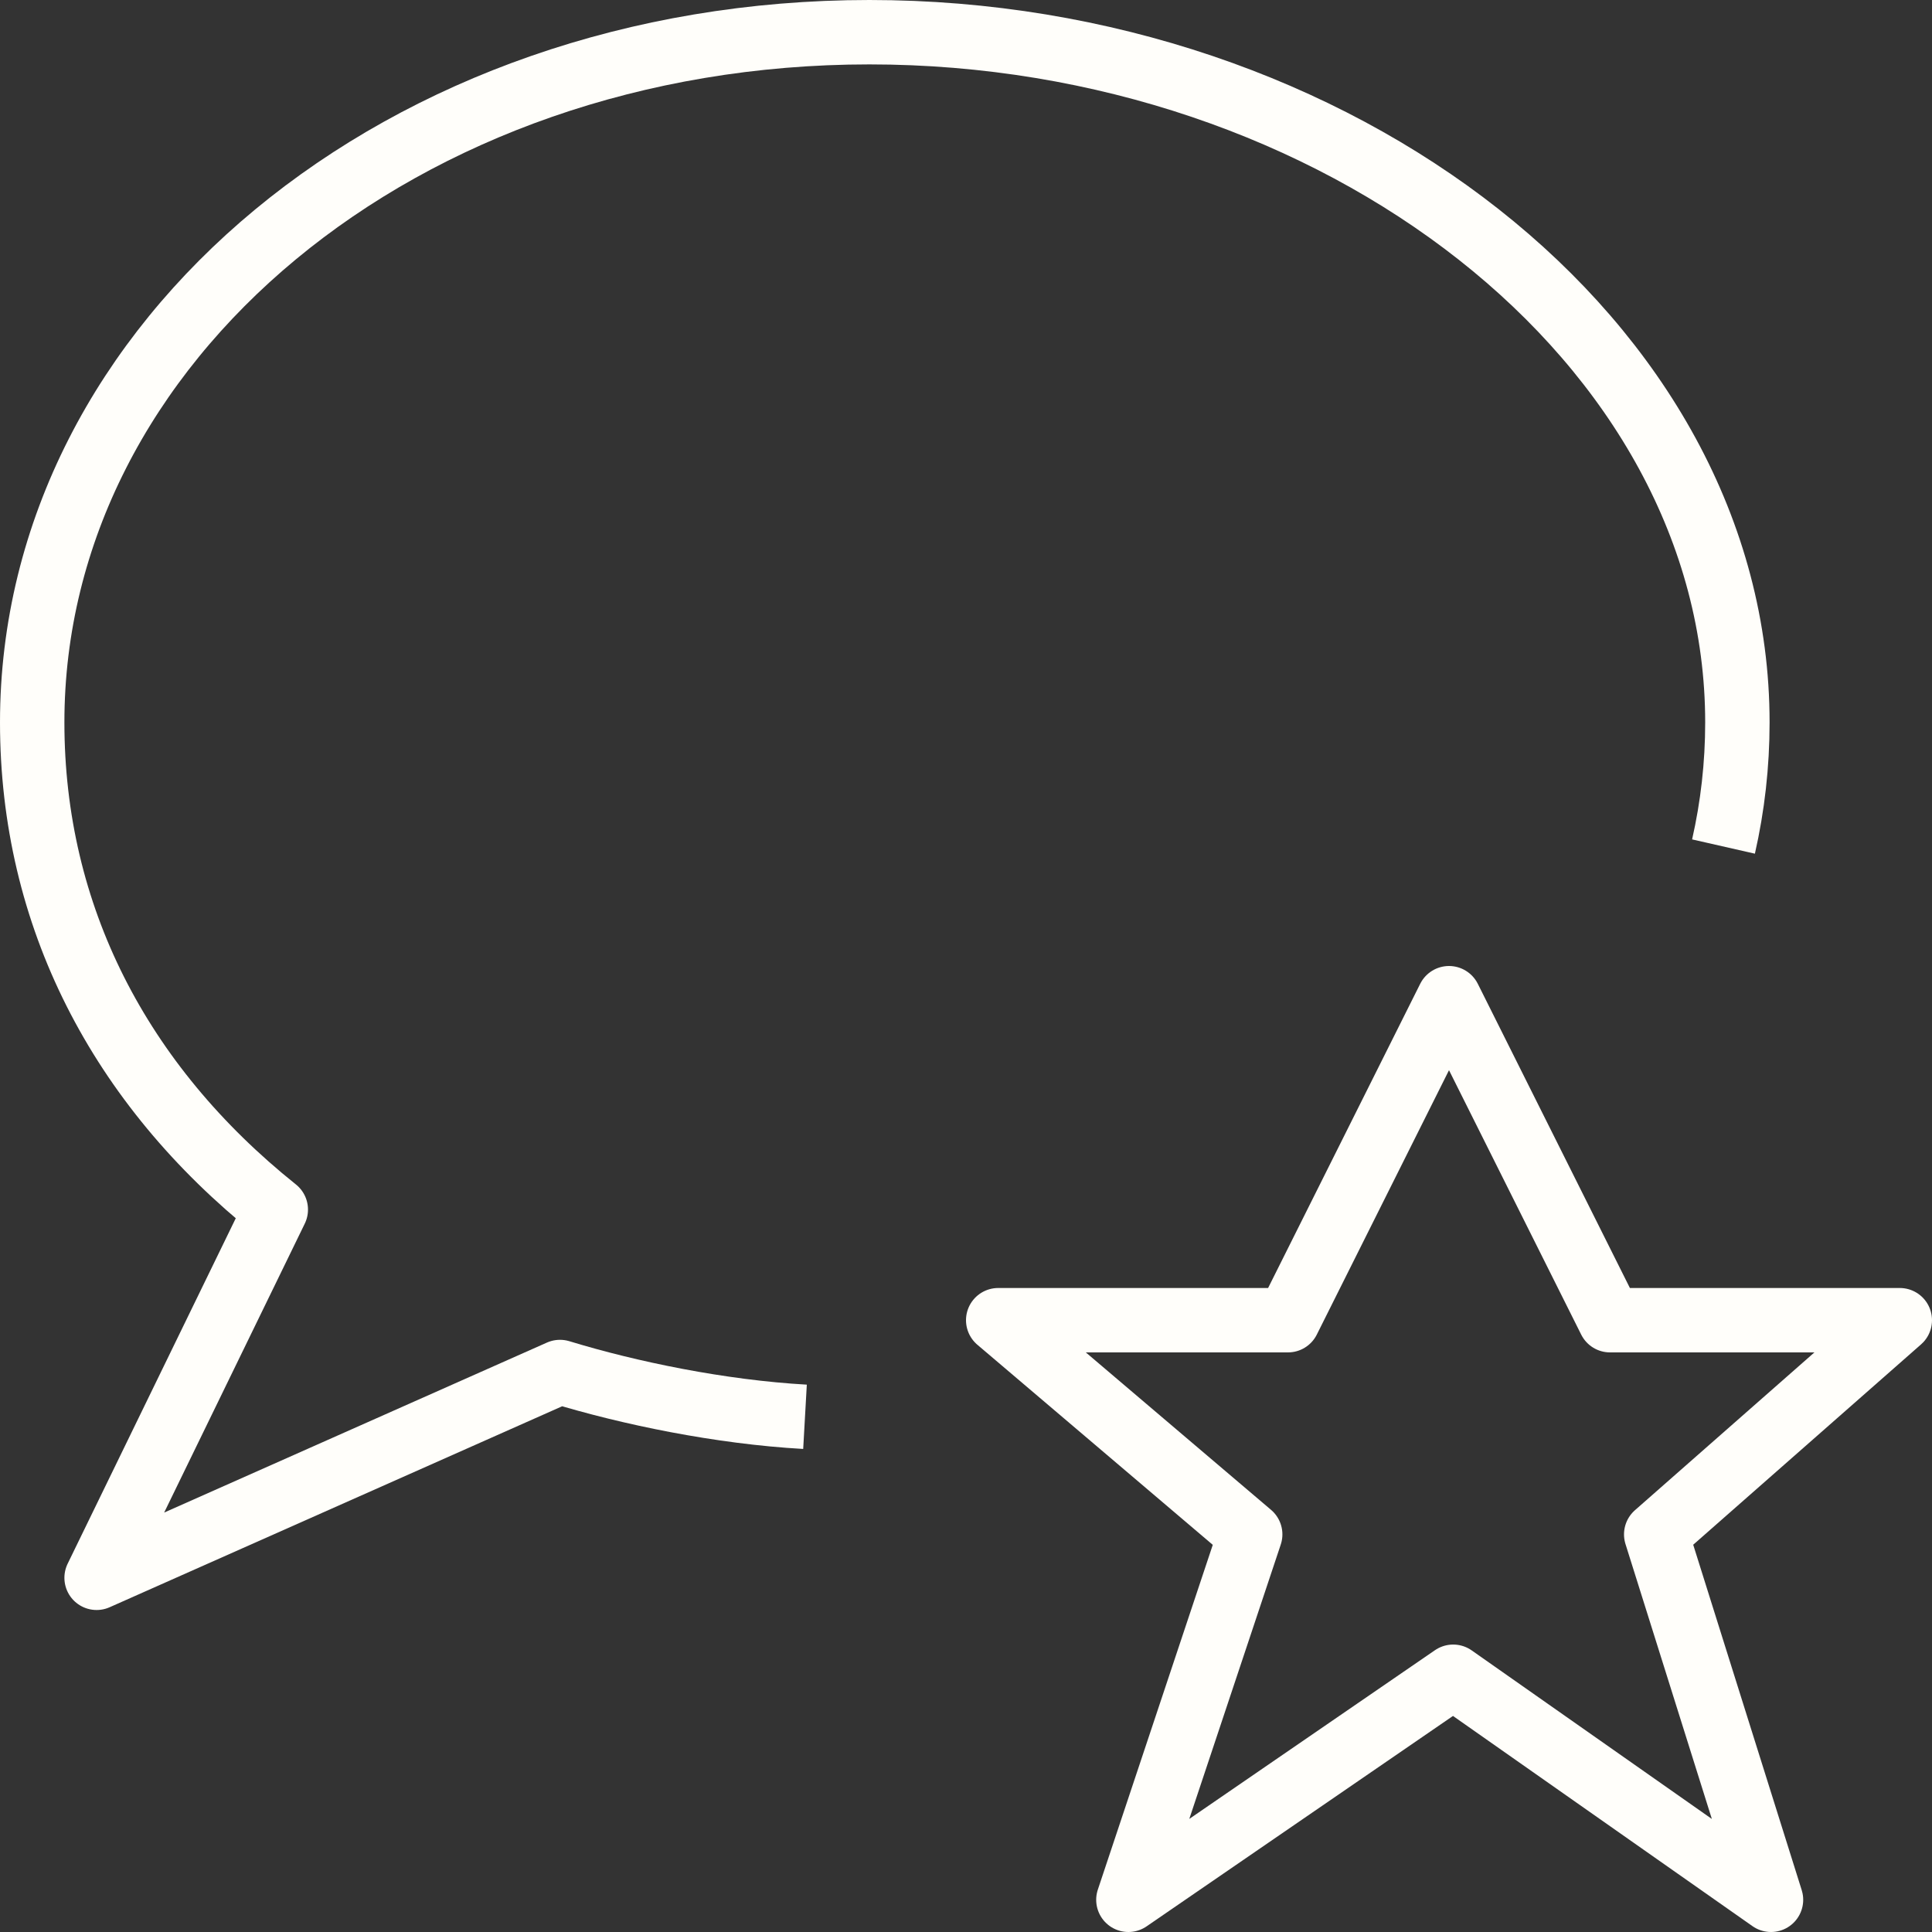 <?xml version="1.0" encoding="UTF-8"?>
<svg width="60px" height="60px" viewBox="0 0 60 60" version="1.1" xmlns="http://www.w3.org/2000/svg" xmlns:xlink="http://www.w3.org/1999/xlink">
    <rect x="0" y="0" width="60" height="60" fill="#333333" stroke="none"/>
    <g id="Page-1" stroke="none" stroke-width="1" fill="none" fill-rule="evenodd" stroke-linejoin="round">
        <g id="Desktop-HD-dashboard" transform="translate(-69, -402)" stroke="#FFFEFA" stroke-width="2">
            <g id="reviews" transform="translate(0, 378)">
                <g id="Group-5" transform="translate(70, 25)">
                    <path d="M24,43 C21.374,42.852 18.545,42.267 16.391,41.609 L2,48 L7.565,36.565 C2.701,32.675 0,27.43 0,21.435 C0,9.596 11.491,0 26,0 C40.51,0 52.956,9.597 52.956,21.435 C52.956,22.751 52.809,24.04 52.525,25.29" id="Stroke-1"></path>
                    <polygon id="Stroke-3" points="44 30 49 40 58 40 50.435 46.652 54 58 44.13 51.073 34.043 58 37.826 46.652 30 40 39 40"></polygon>
                </g>
            </g>
        </g>
    </g>
</svg>